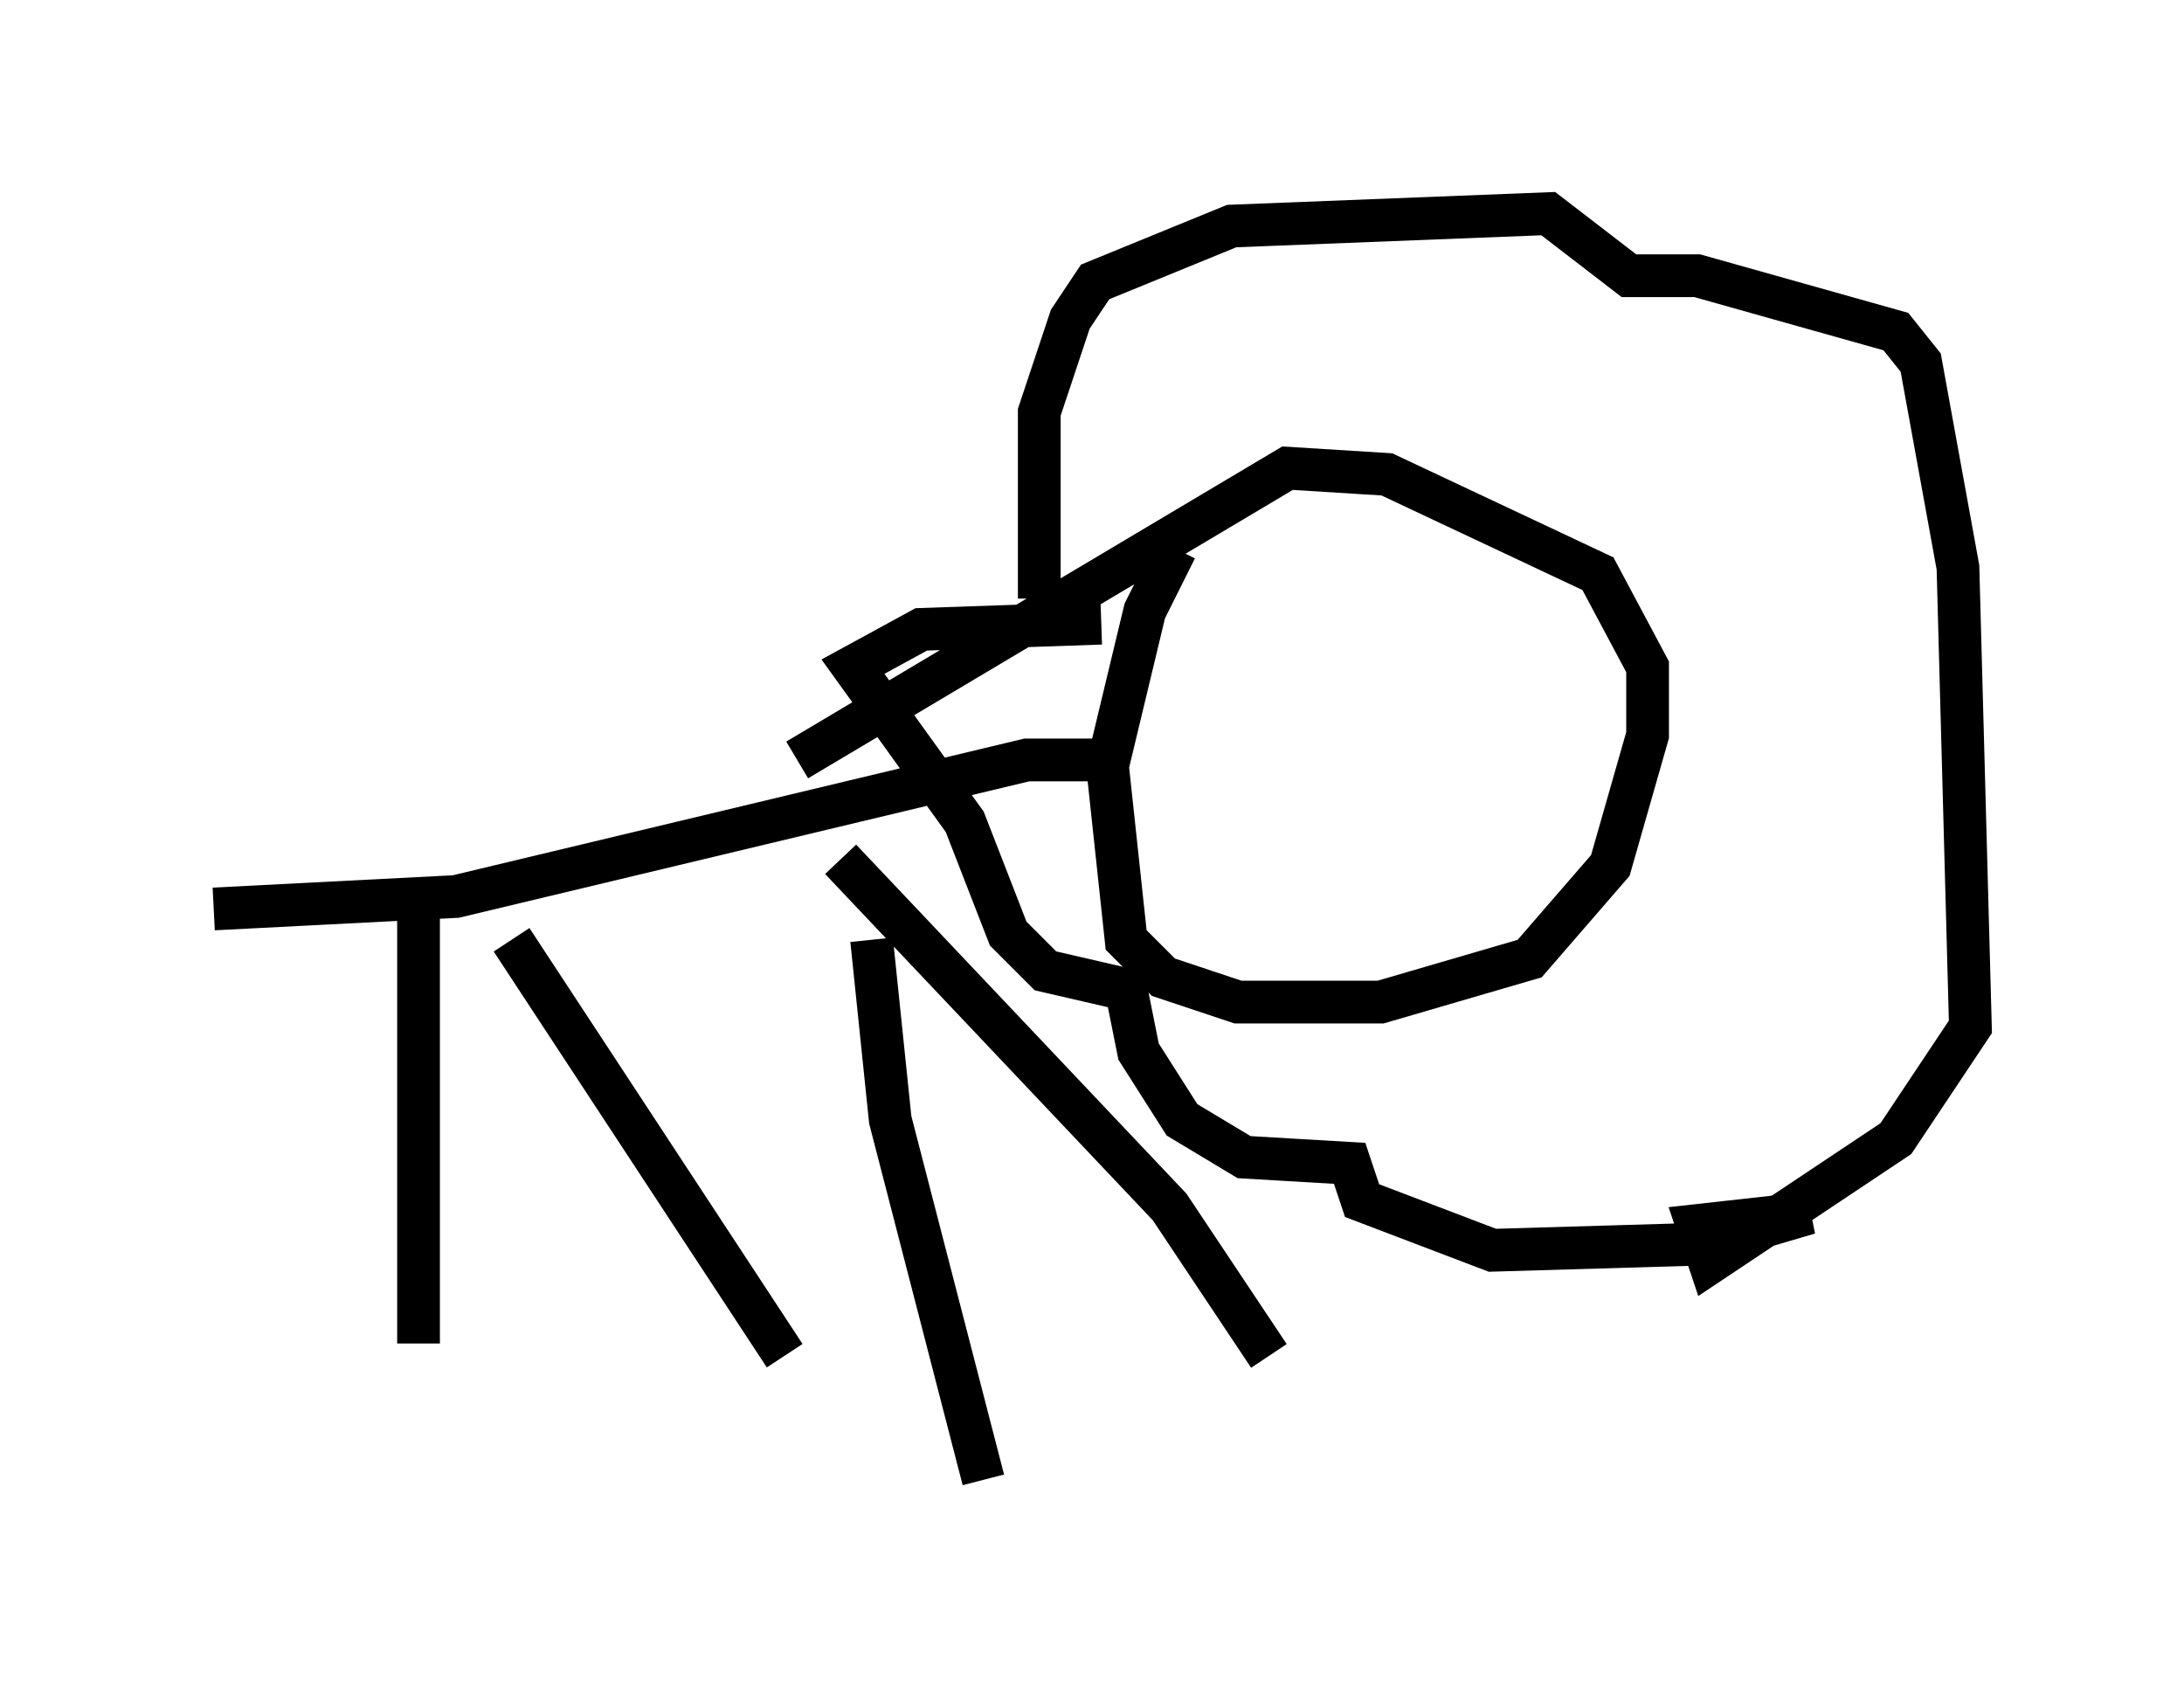 <?xml version="1.0" encoding="utf-8" ?>
<svg baseProfile="full" height="39.631" version="1.1" width="51.106" xmlns="http://www.w3.org/2000/svg" xmlns:ev="http://www.w3.org/2001/xml-events" xmlns:xlink="http://www.w3.org/1999/xlink"><defs /><rect fill="white" height="39.631" width="51.106" x="0" y="0" /><path d="M28.24, 12.698 m-0.726, 0.145 l-0.726, 1.453 -0.872, 3.631 l0.436, 4.067 0.872, 0.872 l1.743, 0.581 3.341, 0.0 l3.486, -1.017 1.888, -2.179 l0.872, -3.05 0.0, -1.598 l-1.162, -2.179 -4.939, -2.324 l-2.324, -0.145 -11.475, 6.827 m7.263, 0.0 l-1.888, 0.0 -13.363, 3.196 l-5.665, 0.291 m14.67, -1.162 l7.698, 8.134 2.324, 3.486 m-19.899, -10.749 l0.0, 10.458 m14.525, -17.43 l0.0, -4.358 0.726, -2.179 l0.581, -0.872 3.196, -1.307 l7.408, -0.291 1.888, 1.453 l1.598, 0.0 4.648, 1.307 l0.581, 0.726 0.872, 4.793 l0.291, 10.749 -1.743, 2.615 l-4.358, 2.905 -0.291, -0.872 l2.615, -0.291 -2.469, 0.726 l-4.939, 0.145 -3.05, -1.162 l-0.291, -0.872 -2.469, -0.145 l-1.453, -0.872 -1.017, -1.598 l-0.291, -1.453 -1.888, -0.436 l-0.872, -0.872 -1.017, -2.615 l-2.615, -3.631 1.598, -0.872 l4.212, -0.145 m-13.799, 7.408 l6.391, 9.732 m2.034, -9.732 l0.436, 4.212 2.179, 8.425 " fill="none" stroke="black" stroke-width="1" /></svg>